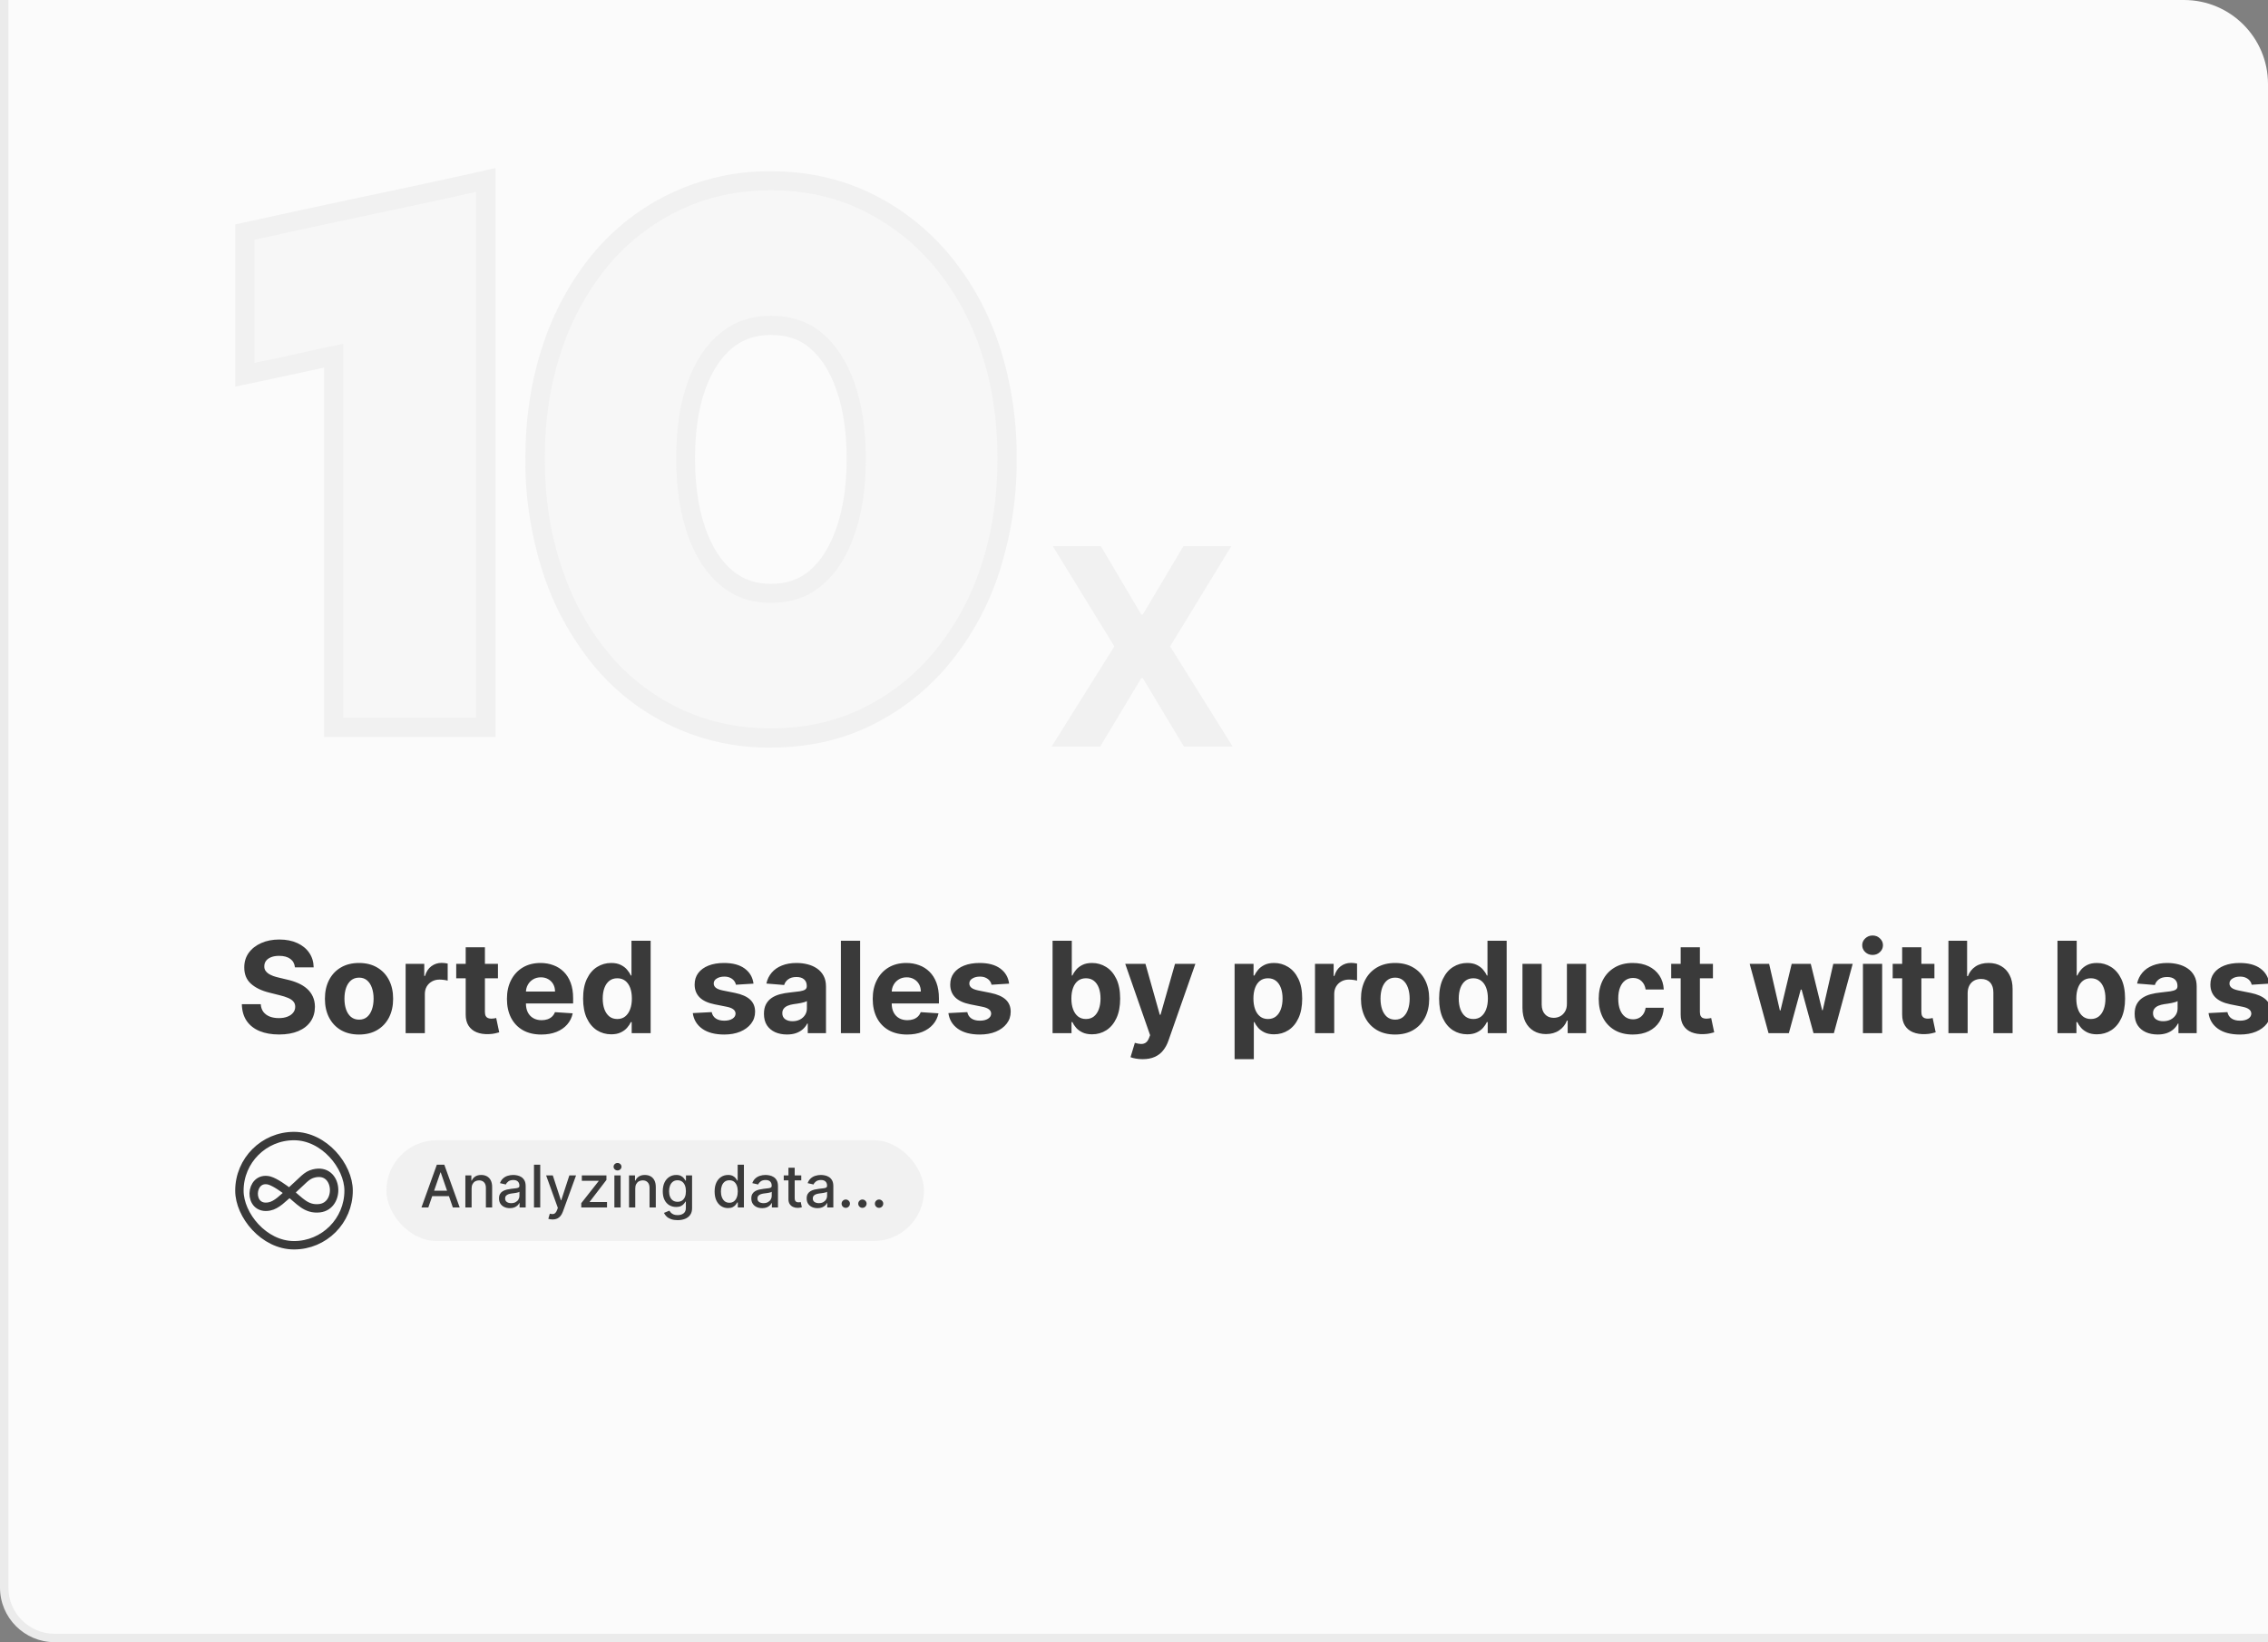 <svg xmlns="http://www.w3.org/2000/svg" width="540" height="391" viewBox="0 0 540 391" fill="none"><rect x="0" y="0" width="540" height="391" fill="#808080" stroke="none"/><g clip-path="url(#clip0_3072_3118)"><g clip-path="url(#clip1_3072_3118)"><path d="M-570 -123.971H1063.59V932H-556.55C-563.978 932 -570 925.978 -570 918.55V-123.971Z" fill="#FBFBFB"></path><g clip-path="url(#clip2_3072_3118)"><path d="M262.102 130.036L271.728 146.305H272.101L281.773 130.036H293.171L278.603 153.903L293.497 177.77H281.89L272.101 161.478H271.728L261.938 177.77H250.378L265.318 153.903L250.658 130.036H262.102Z" fill="#F1F1F1"></path><path d="M77.156 175.482V87.521L72.13 88.618C68.703 89.349 65.139 90.126 61.483 90.903L56 92.045V53.434L59.564 52.657C68.246 50.738 77.156 48.819 86.021 46.945C94.885 45.072 103.75 43.199 112.386 41.279L117.961 40V175.482H77.156Z" fill="#F1F1F1"></path><path d="M113.391 45.666V170.867H81.725V81.855C78.207 82.587 74.689 83.318 71.125 84.14C67.561 84.963 64.042 85.694 60.569 86.379V57.089C69.251 55.17 78.07 53.251 86.98 51.378C95.891 49.504 104.709 47.631 113.391 45.666Z" fill="#F7F7F7"></path><path d="M183.577 177.995C167.082 178.223 151.409 170.867 141.036 158.072C135.781 151.538 131.76 144.136 129.202 136.139C126.414 127.412 124.998 118.319 125.089 109.18C125.089 99.539 126.46 90.537 129.202 82.312C131.76 74.407 135.781 67.005 141.036 60.562C146.108 54.439 152.46 49.459 159.679 46.032C167.127 42.513 175.306 40.685 183.577 40.777C192.213 40.777 200.209 42.559 207.383 46.032C214.557 49.504 220.863 54.485 225.981 60.562C231.327 67.005 235.348 74.362 237.952 82.312C240.74 90.994 242.156 100.041 242.065 109.18C242.156 118.319 240.74 127.412 237.952 136.139C235.394 144.136 231.327 151.584 225.981 158.072C220.909 164.241 214.557 169.222 207.383 172.74C200.209 176.258 192.213 177.995 183.577 177.995ZM183.577 79.753C179.922 79.753 176.906 80.759 174.347 82.861C171.651 85.1 169.503 88.389 167.95 92.639C166.305 97.208 165.482 102.737 165.482 109.18C165.482 115.532 166.305 121.106 167.95 125.767C169.458 130.154 171.651 133.535 174.347 135.82C176.906 137.967 179.922 139.018 183.531 139.018C187.278 139.018 190.294 137.967 192.761 135.865C195.457 133.581 197.559 130.199 199.113 125.813C200.758 121.152 201.58 115.532 201.58 109.226C201.58 102.874 200.758 97.345 199.113 92.73C197.605 88.389 195.457 85.1 192.807 82.861C190.385 80.759 187.324 79.753 183.577 79.753Z" fill="#F1F1F1"></path><path d="M183.577 173.426C175.626 173.426 168.315 171.826 161.69 168.628C155.064 165.429 149.215 160.86 144.6 155.148C139.848 149.345 136.147 142.537 133.588 134.678C130.984 126.818 129.704 118.319 129.704 109.18C129.704 99.996 130.984 91.543 133.588 83.775C135.964 76.373 139.711 69.518 144.6 63.487C149.261 57.821 155.11 53.252 161.69 50.099C168.315 46.9 175.626 45.301 183.577 45.301C191.528 45.301 198.793 46.9 205.373 50.099C211.953 53.297 217.801 57.867 222.462 63.487C227.443 69.473 231.19 76.373 233.611 83.775C236.216 91.543 237.495 100.042 237.495 109.18C237.495 118.365 236.216 126.864 233.611 134.678C231.235 142.126 227.443 149.071 222.462 155.148C217.801 160.814 211.953 165.429 205.373 168.628C198.839 171.826 191.528 173.426 183.577 173.426ZM183.577 143.542C188.42 143.542 192.487 142.126 195.777 139.293C199.113 136.46 201.672 132.439 203.454 127.275C205.281 122.112 206.15 116.08 206.15 109.18C206.15 102.281 205.236 96.295 203.454 91.177C201.626 86.059 199.067 82.13 195.777 79.343C192.487 76.555 188.375 75.184 183.577 75.184C178.87 75.184 174.849 76.555 171.468 79.343C168.087 82.13 165.482 86.014 163.7 91.086C161.872 96.158 161.004 102.189 161.004 109.18C161.004 116.035 161.918 122.066 163.7 127.275C165.528 132.484 168.087 136.46 171.468 139.293C174.849 142.171 178.87 143.588 183.577 143.542Z" fill="#F7F7F7"></path><path d="M70.224 230.326C70.138 229.46 69.77 228.787 69.118 228.307C68.466 227.827 67.582 227.587 66.464 227.587C65.705 227.587 65.064 227.694 64.541 227.909C64.019 228.117 63.618 228.407 63.338 228.779C63.066 229.152 62.93 229.574 62.93 230.047C62.916 230.441 62.998 230.785 63.177 231.078C63.363 231.372 63.618 231.626 63.94 231.841C64.262 232.049 64.635 232.231 65.057 232.389C65.48 232.539 65.931 232.668 66.411 232.776L68.387 233.248C69.347 233.463 70.228 233.75 71.03 234.108C71.832 234.466 72.527 234.906 73.114 235.429C73.701 235.952 74.156 236.568 74.478 237.277C74.808 237.986 74.976 238.799 74.983 239.715C74.976 241.062 74.632 242.229 73.952 243.218C73.279 244.199 72.305 244.962 71.03 245.506C69.762 246.043 68.233 246.312 66.443 246.312C64.667 246.312 63.12 246.039 61.802 245.495C60.491 244.951 59.467 244.145 58.73 243.078C57.999 242.004 57.616 240.675 57.58 239.092H62.081C62.132 239.83 62.343 240.446 62.715 240.94C63.095 241.427 63.6 241.796 64.23 242.047C64.867 242.29 65.587 242.412 66.389 242.412C67.177 242.412 67.861 242.297 68.441 242.068C69.028 241.839 69.483 241.52 69.805 241.112C70.128 240.704 70.289 240.235 70.289 239.705C70.289 239.211 70.142 238.795 69.848 238.459C69.562 238.122 69.139 237.835 68.581 237.599C68.029 237.363 67.353 237.148 66.55 236.955L64.155 236.353C62.3 235.902 60.835 235.196 59.761 234.237C58.687 233.277 58.153 231.984 58.16 230.359C58.153 229.026 58.508 227.863 59.224 226.867C59.947 225.872 60.939 225.095 62.2 224.536C63.46 223.977 64.892 223.698 66.497 223.698C68.129 223.698 69.555 223.977 70.772 224.536C71.997 225.095 72.95 225.872 73.63 226.867C74.31 227.863 74.661 229.016 74.683 230.326H70.224ZM85.482 246.322C83.813 246.322 82.37 245.968 81.153 245.259C79.942 244.543 79.007 243.547 78.349 242.272C77.69 240.99 77.36 239.504 77.36 237.814C77.36 236.109 77.69 234.62 78.349 233.345C79.007 232.063 79.942 231.068 81.153 230.359C82.37 229.642 83.813 229.284 85.482 229.284C87.15 229.284 88.59 229.642 89.8 230.359C91.018 231.068 91.956 232.063 92.615 233.345C93.274 234.62 93.603 236.109 93.603 237.814C93.603 239.504 93.274 240.99 92.615 242.272C91.956 243.547 91.018 244.543 89.8 245.259C88.59 245.968 87.15 246.322 85.482 246.322ZM85.503 242.777C86.262 242.777 86.896 242.562 87.405 242.133C87.913 241.696 88.296 241.101 88.554 240.349C88.819 239.597 88.952 238.741 88.952 237.782C88.952 236.822 88.819 235.966 88.554 235.214C88.296 234.462 87.913 233.868 87.405 233.431C86.896 232.994 86.262 232.776 85.503 232.776C84.737 232.776 84.092 232.994 83.57 233.431C83.054 233.868 82.664 234.462 82.399 235.214C82.141 235.966 82.012 236.822 82.012 237.782C82.012 238.741 82.141 239.597 82.399 240.349C82.664 241.101 83.054 241.696 83.57 242.133C84.092 242.562 84.737 242.777 85.503 242.777ZM96.579 246V229.499H101.016V232.378H101.188C101.489 231.354 101.993 230.581 102.702 230.058C103.411 229.528 104.228 229.263 105.152 229.263C105.381 229.263 105.628 229.277 105.893 229.306C106.158 229.334 106.391 229.374 106.591 229.424V233.485C106.376 233.42 106.079 233.363 105.7 233.313C105.32 233.263 104.973 233.238 104.658 233.238C103.984 233.238 103.383 233.384 102.853 233.678C102.33 233.965 101.915 234.366 101.607 234.881C101.306 235.397 101.155 235.991 101.155 236.665V246H96.579ZM118.561 229.499V232.937H108.624V229.499H118.561ZM110.88 225.546H115.457V240.929C115.457 241.352 115.521 241.681 115.65 241.918C115.779 242.147 115.958 242.308 116.187 242.401C116.424 242.494 116.696 242.541 117.004 242.541C117.219 242.541 117.433 242.523 117.648 242.487C117.863 242.444 118.028 242.412 118.142 242.39L118.862 245.796C118.633 245.868 118.311 245.95 117.895 246.043C117.48 246.143 116.975 246.204 116.381 246.226C115.278 246.269 114.311 246.122 113.48 245.785C112.657 245.449 112.016 244.926 111.557 244.217C111.099 243.508 110.873 242.612 110.88 241.531V225.546ZM128.885 246.322C127.188 246.322 125.727 245.979 124.502 245.291C123.285 244.596 122.347 243.615 121.688 242.347C121.029 241.073 120.699 239.565 120.699 237.825C120.699 236.127 121.029 234.638 121.688 233.356C122.347 232.074 123.274 231.075 124.47 230.359C125.673 229.642 127.084 229.284 128.703 229.284C129.791 229.284 130.805 229.46 131.743 229.811C132.688 230.154 133.512 230.674 134.214 231.368C134.923 232.063 135.474 232.937 135.868 233.99C136.262 235.035 136.459 236.26 136.459 237.664V238.921H122.526V236.084H132.151C132.151 235.426 132.008 234.842 131.721 234.333C131.435 233.825 131.037 233.427 130.529 233.141C130.028 232.847 129.444 232.7 128.778 232.7C128.083 232.7 127.467 232.862 126.93 233.184C126.4 233.499 125.985 233.925 125.684 234.462C125.383 234.992 125.229 235.583 125.222 236.235V238.931C125.222 239.748 125.372 240.453 125.673 241.048C125.981 241.642 126.414 242.1 126.973 242.423C127.532 242.745 128.194 242.906 128.96 242.906C129.469 242.906 129.934 242.834 130.357 242.691C130.78 242.548 131.141 242.333 131.442 242.047C131.743 241.76 131.972 241.409 132.13 240.994L136.362 241.273C136.147 242.29 135.707 243.178 135.041 243.937C134.382 244.689 133.53 245.277 132.484 245.699C131.446 246.115 130.246 246.322 128.885 246.322ZM145.526 246.269C144.272 246.269 143.137 245.946 142.12 245.302C141.111 244.65 140.308 243.694 139.714 242.433C139.127 241.166 138.833 239.612 138.833 237.771C138.833 235.88 139.137 234.308 139.746 233.055C140.355 231.794 141.164 230.853 142.174 230.23C143.191 229.599 144.305 229.284 145.515 229.284C146.439 229.284 147.209 229.442 147.825 229.757C148.448 230.065 148.949 230.452 149.329 230.917C149.715 231.376 150.009 231.827 150.21 232.271H150.349V223.999H154.915V246H150.403V243.357H150.21C149.995 243.816 149.69 244.27 149.297 244.722C148.91 245.166 148.405 245.534 147.782 245.828C147.166 246.122 146.414 246.269 145.526 246.269ZM146.976 242.627C147.714 242.627 148.337 242.426 148.845 242.025C149.361 241.617 149.755 241.048 150.027 240.317C150.306 239.587 150.446 238.731 150.446 237.75C150.446 236.768 150.31 235.916 150.038 235.193C149.766 234.469 149.372 233.911 148.856 233.517C148.34 233.123 147.714 232.926 146.976 232.926C146.224 232.926 145.59 233.13 145.075 233.538C144.559 233.947 144.169 234.512 143.904 235.236C143.639 235.959 143.506 236.797 143.506 237.75C143.506 238.709 143.639 239.558 143.904 240.296C144.176 241.026 144.566 241.599 145.075 242.014C145.59 242.423 146.224 242.627 146.976 242.627ZM179.409 234.204L175.219 234.462C175.147 234.104 174.993 233.782 174.757 233.495C174.521 233.202 174.209 232.969 173.822 232.797C173.443 232.618 172.988 232.529 172.458 232.529C171.749 232.529 171.151 232.679 170.664 232.98C170.177 233.273 169.933 233.667 169.933 234.161C169.933 234.555 170.091 234.888 170.406 235.161C170.721 235.433 171.262 235.651 172.028 235.816L175.015 236.417C176.619 236.747 177.815 237.277 178.603 238.007C179.391 238.738 179.784 239.698 179.784 240.886C179.784 241.968 179.466 242.917 178.828 243.733C178.198 244.55 177.332 245.187 176.229 245.645C175.133 246.097 173.869 246.322 172.436 246.322C170.252 246.322 168.512 245.868 167.215 244.958C165.926 244.041 165.171 242.795 164.949 241.219L169.45 240.983C169.586 241.649 169.915 242.158 170.438 242.509C170.961 242.852 171.631 243.024 172.447 243.024C173.249 243.024 173.894 242.87 174.381 242.562C174.875 242.247 175.126 241.843 175.133 241.348C175.126 240.933 174.95 240.593 174.606 240.328C174.263 240.056 173.733 239.848 173.017 239.705L170.159 239.135C168.548 238.813 167.348 238.254 166.56 237.459C165.78 236.665 165.389 235.651 165.389 234.419C165.389 233.359 165.676 232.446 166.249 231.68C166.829 230.914 167.642 230.323 168.687 229.907C169.74 229.492 170.972 229.284 172.383 229.284C174.467 229.284 176.107 229.725 177.303 230.606C178.506 231.487 179.208 232.686 179.409 234.204ZM187.372 246.312C186.319 246.312 185.381 246.129 184.557 245.764C183.733 245.391 183.082 244.843 182.602 244.12C182.129 243.39 181.893 242.48 181.893 241.391C181.893 240.475 182.061 239.705 182.398 239.082C182.734 238.459 183.193 237.957 183.773 237.578C184.353 237.198 185.012 236.912 185.749 236.718C186.494 236.525 187.275 236.389 188.091 236.31C189.051 236.21 189.825 236.117 190.412 236.031C190.999 235.938 191.425 235.802 191.69 235.622C191.955 235.443 192.088 235.178 192.088 234.828V234.763C192.088 234.083 191.873 233.556 191.443 233.184C191.021 232.811 190.419 232.625 189.638 232.625C188.815 232.625 188.159 232.808 187.672 233.173C187.185 233.531 186.863 233.982 186.706 234.527L182.473 234.183C182.688 233.18 183.11 232.314 183.741 231.583C184.371 230.846 185.184 230.28 186.179 229.886C187.182 229.485 188.342 229.284 189.66 229.284C190.577 229.284 191.454 229.392 192.292 229.607C193.137 229.821 193.885 230.154 194.537 230.606C195.196 231.057 195.715 231.637 196.095 232.346C196.474 233.048 196.664 233.889 196.664 234.87V246H192.324V243.712H192.195C191.93 244.227 191.576 244.682 191.132 245.076C190.688 245.463 190.154 245.767 189.531 245.989C188.908 246.204 188.188 246.312 187.372 246.312ZM188.682 243.153C189.355 243.153 189.95 243.021 190.466 242.756C190.981 242.484 191.386 242.118 191.679 241.66C191.973 241.202 192.12 240.682 192.12 240.102V238.351C191.977 238.444 191.78 238.53 191.529 238.609C191.286 238.681 191.01 238.749 190.702 238.813C190.394 238.87 190.086 238.924 189.778 238.974C189.47 239.017 189.191 239.057 188.94 239.092C188.403 239.171 187.934 239.297 187.533 239.468C187.132 239.64 186.82 239.873 186.598 240.167C186.376 240.453 186.265 240.811 186.265 241.241C186.265 241.864 186.491 242.34 186.942 242.67C187.4 242.992 187.98 243.153 188.682 243.153ZM204.791 223.999V246H200.215V223.999H204.791ZM215.977 246.322C214.28 246.322 212.819 245.979 211.594 245.291C210.376 244.596 209.438 243.615 208.779 242.347C208.12 241.073 207.791 239.565 207.791 237.825C207.791 236.127 208.12 234.638 208.779 233.356C209.438 232.074 210.366 231.075 211.562 230.359C212.765 229.642 214.176 229.284 215.794 229.284C216.883 229.284 217.896 229.46 218.834 229.811C219.78 230.154 220.603 230.674 221.305 231.368C222.014 232.063 222.566 232.937 222.96 233.99C223.354 235.035 223.551 236.26 223.551 237.664V238.921H209.617V236.084H219.243C219.243 235.426 219.099 234.842 218.813 234.333C218.527 233.825 218.129 233.427 217.621 233.141C217.119 232.847 216.536 232.7 215.869 232.7C215.175 232.7 214.559 232.862 214.022 233.184C213.492 233.499 213.076 233.925 212.776 234.462C212.475 234.992 212.321 235.583 212.314 236.235V238.931C212.314 239.748 212.464 240.453 212.765 241.048C213.073 241.642 213.506 242.1 214.065 242.423C214.623 242.745 215.286 242.906 216.052 242.906C216.561 242.906 217.026 242.834 217.449 242.691C217.871 242.548 218.233 242.333 218.534 242.047C218.834 241.76 219.064 241.409 219.221 240.994L223.454 241.273C223.239 242.29 222.799 243.178 222.132 243.937C221.474 244.689 220.621 245.277 219.576 245.699C218.537 246.115 217.338 246.322 215.977 246.322ZM240.266 234.204L236.077 234.462C236.005 234.104 235.851 233.782 235.615 233.495C235.378 233.202 235.067 232.969 234.68 232.797C234.3 232.618 233.846 232.529 233.316 232.529C232.607 232.529 232.009 232.679 231.522 232.98C231.035 233.273 230.791 233.667 230.791 234.161C230.791 234.555 230.949 234.888 231.264 235.161C231.579 235.433 232.12 235.651 232.886 235.816L235.872 236.417C237.477 236.747 238.673 237.277 239.461 238.007C240.248 238.738 240.642 239.698 240.642 240.886C240.642 241.968 240.324 242.917 239.686 243.733C239.056 244.55 238.189 245.187 237.086 245.645C235.991 246.097 234.727 246.322 233.294 246.322C231.11 246.322 229.37 245.868 228.073 244.958C226.784 244.041 226.029 242.795 225.807 241.219L230.308 240.983C230.444 241.649 230.773 242.158 231.296 242.509C231.819 242.852 232.489 243.024 233.305 243.024C234.107 243.024 234.752 242.87 235.239 242.562C235.733 242.247 235.983 241.843 235.991 241.348C235.983 240.933 235.808 240.593 235.464 240.328C235.12 240.056 234.591 239.848 233.874 239.705L231.017 239.135C229.405 238.813 228.206 238.254 227.418 237.459C226.637 236.665 226.247 235.651 226.247 234.419C226.247 233.359 226.533 232.446 227.106 231.68C227.687 230.914 228.499 230.323 229.545 229.907C230.598 229.492 231.83 229.284 233.241 229.284C235.325 229.284 236.965 229.725 238.161 230.606C239.364 231.487 240.066 232.686 240.266 234.204ZM250.612 246V223.999H255.188V232.271H255.328C255.528 231.827 255.818 231.376 256.198 230.917C256.585 230.452 257.086 230.065 257.702 229.757C258.325 229.442 259.098 229.284 260.022 229.284C261.225 229.284 262.336 229.599 263.352 230.23C264.369 230.853 265.182 231.794 265.791 233.055C266.4 234.308 266.704 235.88 266.704 237.771C266.704 239.612 266.407 241.166 265.813 242.433C265.225 243.694 264.423 244.65 263.406 245.302C262.396 245.946 261.265 246.269 260.011 246.269C259.123 246.269 258.368 246.122 257.745 245.828C257.129 245.534 256.624 245.166 256.23 244.722C255.836 244.27 255.535 243.816 255.328 243.357H255.124V246H250.612ZM255.091 237.75C255.091 238.731 255.227 239.587 255.5 240.317C255.772 241.048 256.166 241.617 256.681 242.025C257.197 242.426 257.824 242.627 258.561 242.627C259.306 242.627 259.936 242.423 260.452 242.014C260.968 241.599 261.358 241.026 261.623 240.296C261.895 239.558 262.031 238.709 262.031 237.75C262.031 236.797 261.899 235.959 261.634 235.236C261.369 234.512 260.978 233.947 260.463 233.538C259.947 233.13 259.313 232.926 258.561 232.926C257.816 232.926 257.186 233.123 256.67 233.517C256.162 233.911 255.772 234.469 255.5 235.193C255.227 235.916 255.091 236.768 255.091 237.75ZM272.051 252.188C271.471 252.188 270.927 252.141 270.419 252.048C269.917 251.962 269.502 251.851 269.172 251.715L270.204 248.299C270.741 248.464 271.224 248.553 271.654 248.568C272.091 248.582 272.467 248.482 272.782 248.267C273.104 248.052 273.366 247.687 273.566 247.171L273.835 246.473L267.915 229.499H272.728L276.144 241.617H276.316L279.765 229.499H284.61L278.196 247.783C277.888 248.671 277.469 249.445 276.939 250.104C276.417 250.77 275.754 251.282 274.952 251.64C274.15 252.005 273.183 252.188 272.051 252.188ZM293.953 252.188V229.499H298.465V232.271H298.669C298.87 231.827 299.16 231.376 299.54 230.917C299.926 230.452 300.428 230.065 301.043 229.757C301.667 229.442 302.44 229.284 303.364 229.284C304.567 229.284 305.677 229.599 306.694 230.23C307.711 230.853 308.524 231.794 309.133 233.055C309.742 234.308 310.046 235.88 310.046 237.771C310.046 239.612 309.749 241.166 309.154 242.433C308.567 243.694 307.765 244.65 306.748 245.302C305.738 245.946 304.607 246.269 303.353 246.269C302.465 246.269 301.71 246.122 301.086 245.828C300.471 245.534 299.966 245.166 299.572 244.722C299.178 244.27 298.877 243.816 298.669 243.357H298.53V252.188H293.953ZM298.433 237.75C298.433 238.731 298.569 239.587 298.841 240.317C299.113 241.048 299.507 241.617 300.023 242.025C300.539 242.426 301.165 242.627 301.903 242.627C302.648 242.627 303.278 242.423 303.794 242.014C304.309 241.599 304.7 241.026 304.965 240.296C305.237 239.558 305.373 238.709 305.373 237.75C305.373 236.797 305.24 235.959 304.975 235.236C304.71 234.512 304.32 233.947 303.804 233.538C303.289 233.13 302.655 232.926 301.903 232.926C301.158 232.926 300.528 233.123 300.012 233.517C299.504 233.911 299.113 234.469 298.841 235.193C298.569 235.916 298.433 236.768 298.433 237.75ZM313.097 246V229.499H317.534V232.378H317.706C318.006 231.354 318.511 230.581 319.22 230.058C319.929 229.528 320.746 229.263 321.67 229.263C321.899 229.263 322.146 229.277 322.411 229.306C322.676 229.334 322.909 229.374 323.109 229.424V233.485C322.894 233.42 322.597 233.363 322.217 233.313C321.838 233.263 321.491 233.238 321.175 233.238C320.502 233.238 319.901 233.384 319.371 233.678C318.848 233.965 318.432 234.366 318.125 234.881C317.824 235.397 317.673 235.991 317.673 236.665V246H313.097ZM332.163 246.322C330.494 246.322 329.051 245.968 327.833 245.259C326.623 244.543 325.688 243.547 325.029 242.272C324.371 240.99 324.041 239.504 324.041 237.814C324.041 236.109 324.371 234.62 325.029 233.345C325.688 232.063 326.623 231.068 327.833 230.359C329.051 229.642 330.494 229.284 332.163 229.284C333.831 229.284 335.271 229.642 336.481 230.359C337.699 231.068 338.637 232.063 339.296 233.345C339.955 234.62 340.284 236.109 340.284 237.814C340.284 239.504 339.955 240.99 339.296 242.272C338.637 243.547 337.699 244.543 336.481 245.259C335.271 245.968 333.831 246.322 332.163 246.322ZM332.184 242.777C332.943 242.777 333.577 242.562 334.086 242.133C334.594 241.696 334.977 241.101 335.235 240.349C335.5 239.597 335.633 238.741 335.633 237.782C335.633 236.822 335.5 235.966 335.235 235.214C334.977 234.462 334.594 233.868 334.086 233.431C333.577 232.994 332.943 232.776 332.184 232.776C331.418 232.776 330.773 232.994 330.25 233.431C329.735 233.868 329.344 234.462 329.079 235.214C328.822 235.966 328.693 236.822 328.693 237.782C328.693 238.741 328.822 239.597 329.079 240.349C329.344 241.101 329.735 241.696 330.25 242.133C330.773 242.562 331.418 242.777 332.184 242.777ZM349.34 246.269C348.087 246.269 346.952 245.946 345.935 245.302C344.925 244.65 344.123 243.694 343.528 242.433C342.941 241.166 342.648 239.612 342.648 237.771C342.648 235.88 342.952 234.308 343.561 233.055C344.169 231.794 344.979 230.853 345.989 230.23C347.006 229.599 348.119 229.284 349.33 229.284C350.253 229.284 351.023 229.442 351.639 229.757C352.262 230.065 352.764 230.452 353.143 230.917C353.53 231.376 353.824 231.827 354.024 232.271H354.164V223.999H358.729V246H354.218V243.357H354.024C353.809 243.816 353.505 244.27 353.111 244.722C352.724 245.166 352.219 245.534 351.596 245.828C350.98 246.122 350.228 246.269 349.34 246.269ZM350.791 242.627C351.528 242.627 352.151 242.426 352.66 242.025C353.175 241.617 353.569 241.048 353.842 240.317C354.121 239.587 354.26 238.731 354.26 237.75C354.26 236.768 354.124 235.916 353.852 235.193C353.58 234.469 353.186 233.911 352.671 233.517C352.155 233.123 351.528 232.926 350.791 232.926C350.039 232.926 349.405 233.13 348.889 233.538C348.373 233.947 347.983 234.512 347.718 235.236C347.453 235.959 347.321 236.797 347.321 237.75C347.321 238.709 347.453 239.558 347.718 240.296C347.99 241.026 348.381 241.599 348.889 242.014C349.405 242.423 350.039 242.627 350.791 242.627ZM373.074 238.974V229.499H377.65V246H373.256V243.003H373.085C372.712 243.97 372.093 244.747 371.226 245.334C370.367 245.921 369.317 246.215 368.078 246.215C366.975 246.215 366.005 245.964 365.167 245.463C364.329 244.962 363.674 244.249 363.201 243.325C362.736 242.401 362.499 241.295 362.492 240.006V229.499H367.069V239.189C367.076 240.163 367.337 240.933 367.853 241.499C368.368 242.065 369.06 242.347 369.926 242.347C370.478 242.347 370.993 242.222 371.473 241.971C371.953 241.714 372.34 241.334 372.633 240.833C372.934 240.331 373.081 239.712 373.074 238.974ZM388.766 246.322C387.076 246.322 385.622 245.964 384.405 245.248C383.194 244.525 382.263 243.522 381.612 242.24C380.967 240.958 380.645 239.483 380.645 237.814C380.645 236.124 380.971 234.641 381.622 233.367C382.281 232.085 383.216 231.085 384.426 230.369C385.637 229.646 387.076 229.284 388.745 229.284C390.184 229.284 391.445 229.546 392.526 230.068C393.608 230.591 394.463 231.325 395.094 232.271C395.724 233.216 396.071 234.326 396.136 235.601H391.817C391.695 234.777 391.373 234.115 390.85 233.614C390.335 233.105 389.658 232.851 388.82 232.851C388.111 232.851 387.491 233.044 386.961 233.431C386.439 233.811 386.03 234.366 385.737 235.096C385.443 235.827 385.296 236.711 385.296 237.75C385.296 238.802 385.44 239.698 385.726 240.435C386.02 241.173 386.431 241.735 386.961 242.122C387.491 242.509 388.111 242.702 388.82 242.702C389.343 242.702 389.812 242.595 390.227 242.38C390.65 242.165 390.997 241.853 391.269 241.445C391.549 241.03 391.731 240.532 391.817 239.952H396.136C396.064 241.212 395.72 242.322 395.104 243.282C394.496 244.235 393.654 244.979 392.58 245.517C391.506 246.054 390.234 246.322 388.766 246.322ZM407.843 229.499V232.937H397.906V229.499H407.843ZM400.162 225.546H404.738V240.929C404.738 241.352 404.803 241.681 404.931 241.918C405.06 242.147 405.239 242.308 405.469 242.401C405.705 242.494 405.977 242.541 406.285 242.541C406.5 242.541 406.715 242.523 406.93 242.487C407.144 242.444 407.309 242.412 407.424 242.39L408.144 245.796C407.914 245.868 407.592 245.95 407.177 246.043C406.761 246.143 406.256 246.204 405.662 246.226C404.559 246.269 403.592 246.122 402.761 245.785C401.938 245.449 401.297 244.926 400.838 244.217C400.38 243.508 400.154 242.612 400.162 241.531V225.546ZM421.081 246L416.59 229.499H421.22L423.777 240.586H423.927L426.592 229.499H431.136L433.843 240.521H433.983L436.496 229.499H441.116L436.636 246H431.791L428.955 235.622H428.751L425.915 246H421.081ZM443.557 246V229.499H448.133V246H443.557ZM445.856 227.372C445.176 227.372 444.592 227.146 444.105 226.695C443.625 226.237 443.385 225.689 443.385 225.052C443.385 224.421 443.625 223.881 444.105 223.429C444.592 222.971 445.176 222.742 445.856 222.742C446.536 222.742 447.116 222.971 447.596 223.429C448.083 223.881 448.327 224.421 448.327 225.052C448.327 225.689 448.083 226.237 447.596 226.695C447.116 227.146 446.536 227.372 445.856 227.372ZM460.576 229.499V232.937H450.639V229.499H460.576ZM452.895 225.546H457.472V240.929C457.472 241.352 457.536 241.681 457.665 241.918C457.794 242.147 457.973 242.308 458.202 242.401C458.438 242.494 458.711 242.541 459.019 242.541C459.233 242.541 459.448 242.523 459.663 242.487C459.878 242.444 460.043 242.412 460.157 242.39L460.877 245.796C460.648 245.868 460.326 245.95 459.91 246.043C459.495 246.143 458.99 246.204 458.396 246.226C457.293 246.269 456.326 246.122 455.495 245.785C454.671 245.449 454.03 244.926 453.572 244.217C453.114 243.508 452.888 242.612 452.895 241.531V225.546ZM468.488 236.46V246H463.912V223.999H468.359V232.41H468.553C468.925 231.436 469.527 230.674 470.358 230.122C471.188 229.564 472.23 229.284 473.484 229.284C474.63 229.284 475.629 229.535 476.481 230.036C477.34 230.53 478.006 231.243 478.479 232.174C478.959 233.098 479.195 234.204 479.188 235.494V246H474.612V236.31C474.619 235.293 474.361 234.502 473.838 233.936C473.323 233.37 472.599 233.087 471.668 233.087C471.045 233.087 470.494 233.22 470.014 233.485C469.541 233.75 469.169 234.136 468.897 234.645C468.632 235.146 468.495 235.751 468.488 236.46ZM489.877 246V223.999H494.454V232.271H494.593C494.794 231.827 495.084 231.376 495.463 230.917C495.85 230.452 496.351 230.065 496.967 229.757C497.59 229.442 498.364 229.284 499.288 229.284C500.491 229.284 501.601 229.599 502.618 230.23C503.635 230.853 504.448 231.794 505.057 233.055C505.665 234.308 505.97 235.88 505.97 237.771C505.97 239.612 505.673 241.166 505.078 242.433C504.491 243.694 503.689 244.65 502.672 245.302C501.662 245.946 500.53 246.269 499.277 246.269C498.389 246.269 497.633 246.122 497.01 245.828C496.394 245.534 495.89 245.166 495.496 244.722C495.102 244.27 494.801 243.816 494.593 243.357H494.389V246H489.877ZM494.357 237.75C494.357 238.731 494.493 239.587 494.765 240.317C495.037 241.048 495.431 241.617 495.947 242.025C496.462 242.426 497.089 242.627 497.827 242.627C498.572 242.627 499.202 242.423 499.718 242.014C500.233 241.599 500.624 241.026 500.889 240.296C501.161 239.558 501.297 238.709 501.297 237.75C501.297 236.797 501.164 235.959 500.899 235.236C500.634 234.512 500.244 233.947 499.728 233.538C499.213 233.13 498.579 232.926 497.827 232.926C497.082 232.926 496.452 233.123 495.936 233.517C495.428 233.911 495.037 234.469 494.765 235.193C494.493 235.916 494.357 236.768 494.357 237.75ZM513.729 246.312C512.676 246.312 511.738 246.129 510.914 245.764C510.091 245.391 509.439 244.843 508.959 244.12C508.486 243.39 508.25 242.48 508.25 241.391C508.25 240.475 508.418 239.705 508.755 239.082C509.092 238.459 509.55 237.957 510.13 237.578C510.71 237.198 511.369 236.912 512.107 236.718C512.851 236.525 513.632 236.389 514.449 236.31C515.408 236.21 516.182 236.117 516.769 236.031C517.356 235.938 517.782 235.802 518.047 235.622C518.312 235.443 518.445 235.178 518.445 234.828V234.763C518.445 234.083 518.23 233.556 517.8 233.184C517.378 232.811 516.776 232.625 515.996 232.625C515.172 232.625 514.517 232.808 514.03 233.173C513.543 233.531 513.22 233.982 513.063 234.527L508.83 234.183C509.045 233.18 509.468 232.314 510.098 231.583C510.728 230.846 511.541 230.28 512.536 229.886C513.539 229.485 514.699 229.284 516.017 229.284C516.934 229.284 517.811 229.392 518.649 229.607C519.494 229.821 520.243 230.154 520.894 230.606C521.553 231.057 522.072 231.637 522.452 232.346C522.832 233.048 523.021 233.889 523.021 234.87V246H518.681V243.712H518.552C518.287 244.227 517.933 244.682 517.489 245.076C517.045 245.463 516.511 245.767 515.888 245.989C515.265 246.204 514.545 246.312 513.729 246.312ZM515.039 243.153C515.713 243.153 516.307 243.021 516.823 242.756C517.338 242.484 517.743 242.118 518.037 241.66C518.33 241.202 518.477 240.682 518.477 240.102V238.351C518.334 238.444 518.137 238.53 517.886 238.609C517.643 238.681 517.367 238.749 517.059 238.813C516.751 238.87 516.443 238.924 516.135 238.974C515.827 239.017 515.548 239.057 515.297 239.092C514.76 239.171 514.291 239.297 513.89 239.468C513.489 239.64 513.177 239.873 512.955 240.167C512.733 240.453 512.622 240.811 512.622 241.241C512.622 241.864 512.848 242.34 513.299 242.67C513.757 242.992 514.338 243.153 515.039 243.153ZM540.301 234.204L536.111 234.462C536.04 234.104 535.886 233.782 535.649 233.495C535.413 233.202 535.102 232.969 534.715 232.797C534.335 232.618 533.88 232.529 533.35 232.529C532.641 232.529 532.043 232.679 531.556 232.98C531.069 233.273 530.826 233.667 530.826 234.161C530.826 234.555 530.983 234.888 531.299 235.161C531.614 235.433 532.154 235.651 532.921 235.816L535.907 236.417C537.512 236.747 538.708 237.277 539.495 238.007C540.283 238.738 540.677 239.698 540.677 240.886C540.677 241.968 540.358 242.917 539.721 243.733C539.091 244.55 538.224 245.187 537.121 245.645C536.025 246.097 534.761 246.322 533.329 246.322C531.145 246.322 529.404 245.868 528.108 244.958C526.819 244.041 526.063 242.795 525.841 241.219L530.342 240.983C530.479 241.649 530.808 242.158 531.331 242.509C531.854 242.852 532.523 243.024 533.34 243.024C534.142 243.024 534.786 242.87 535.273 242.562C535.768 242.247 536.018 241.843 536.025 241.348C536.018 240.933 535.843 240.593 535.499 240.328C535.155 240.056 534.625 239.848 533.909 239.705L531.052 239.135C529.44 238.813 528.24 238.254 527.453 237.459C526.672 236.665 526.282 235.651 526.282 234.419C526.282 233.359 526.568 232.446 527.141 231.68C527.721 230.914 528.534 230.323 529.58 229.907C530.633 229.492 531.864 229.284 533.275 229.284C535.359 229.284 536.999 229.725 538.195 230.606C539.399 231.487 540.101 232.686 540.301 234.204ZM551.079 246.322C549.381 246.322 547.92 245.979 546.696 245.291C545.478 244.596 544.54 243.615 543.881 242.347C543.222 241.073 542.893 239.565 542.893 237.825C542.893 236.127 543.222 234.638 543.881 233.356C544.54 232.074 545.467 231.075 546.663 230.359C547.867 229.642 549.278 229.284 550.896 229.284C551.985 229.284 552.998 229.46 553.936 229.811C554.882 230.154 555.705 230.674 556.407 231.368C557.116 232.063 557.668 232.937 558.062 233.99C558.455 235.035 558.652 236.26 558.652 237.664V238.921H544.719V236.084H554.345C554.345 235.426 554.201 234.842 553.915 234.333C553.628 233.825 553.231 233.427 552.722 233.141C552.221 232.847 551.637 232.7 550.971 232.7C550.277 232.7 549.661 232.862 549.124 233.184C548.594 233.499 548.178 233.925 547.877 234.462C547.577 234.992 547.423 235.583 547.415 236.235V238.931C547.415 239.748 547.566 240.453 547.867 241.048C548.175 241.642 548.608 242.1 549.167 242.423C549.725 242.745 550.388 242.906 551.154 242.906C551.662 242.906 552.128 242.834 552.55 242.691C552.973 242.548 553.335 242.333 553.636 242.047C553.936 241.76 554.165 241.409 554.323 240.994L558.556 241.273C558.341 242.29 557.9 243.178 557.234 243.937C556.575 244.689 555.723 245.277 554.678 245.699C553.639 246.115 552.439 246.322 551.079 246.322ZM566.215 223.999V246H561.639V223.999H566.215ZM569.881 246V229.499H574.458V246H569.881ZM572.18 227.372C571.5 227.372 570.916 227.146 570.429 226.695C569.949 226.237 569.709 225.689 569.709 225.052C569.709 224.421 569.949 223.881 570.429 223.429C570.916 222.971 571.5 222.742 572.18 222.742C572.861 222.742 573.441 222.971 573.921 223.429C574.408 223.881 574.651 224.421 574.651 225.052C574.651 225.689 574.408 226.237 573.921 226.695C573.441 227.146 572.861 227.372 572.18 227.372ZM582.7 236.46V246H578.124V229.499H582.485V232.41H582.679C583.044 231.451 583.656 230.692 584.516 230.133C585.375 229.567 586.417 229.284 587.642 229.284C588.788 229.284 589.787 229.535 590.639 230.036C591.491 230.538 592.154 231.254 592.626 232.185C593.099 233.109 593.335 234.212 593.335 235.494V246H588.759V236.31C588.766 235.3 588.508 234.512 587.985 233.947C587.463 233.374 586.743 233.087 585.826 233.087C585.21 233.087 584.666 233.22 584.193 233.485C583.728 233.75 583.363 234.136 583.098 234.645C582.84 235.146 582.707 235.751 582.7 236.46ZM604.462 246.322C602.765 246.322 601.304 245.979 600.079 245.291C598.862 244.596 597.923 243.615 597.265 242.347C596.606 241.073 596.276 239.565 596.276 237.825C596.276 236.127 596.606 234.638 597.265 233.356C597.923 232.074 598.851 231.075 600.047 230.359C601.25 229.642 602.661 229.284 604.28 229.284C605.368 229.284 606.382 229.46 607.32 229.811C608.265 230.154 609.089 230.674 609.791 231.368C610.5 232.063 611.051 232.937 611.445 233.99C611.839 235.035 612.036 236.26 612.036 237.664V238.921H598.103V236.084H607.728C607.728 235.426 607.585 234.842 607.298 234.333C607.012 233.825 606.614 233.427 606.106 233.141C605.605 232.847 605.021 232.7 604.355 232.7C603.66 232.7 603.044 232.862 602.507 233.184C601.977 233.499 601.562 233.925 601.261 234.462C600.96 234.992 600.806 235.583 600.799 236.235V238.931C600.799 239.748 600.949 240.453 601.25 241.048C601.558 241.642 601.991 242.1 602.55 242.423C603.109 242.745 603.771 242.906 604.537 242.906C605.046 242.906 605.511 242.834 605.934 242.691C606.357 242.548 606.718 242.333 607.019 242.047C607.32 241.76 607.549 241.409 607.707 240.994L611.939 241.273C611.724 242.29 611.284 243.178 610.618 243.937C609.959 244.689 609.107 245.277 608.061 245.699C607.023 246.115 605.823 246.322 604.462 246.322Z" fill="#3A3A3A"></path><path d="M68.899 283.977C72.328 280.884 72.916 279.858 74.668 279.41C80.58 277.898 81.215 287.095 76.087 287.677C72.832 288.046 71.291 285.794 68.899 283.977ZM68.899 283.977C68.829 284.035 68.966 283.92 68.899 283.977ZM68.899 283.977C67.578 282.973 65.561 281.49 64.094 281.07C59.392 279.933 58.935 288.276 64.141 287.254C65.923 286.907 67.452 285.199 68.899 283.977Z" stroke="#3A3A3A" stroke-width="2"></path><rect x="57" y="270.494" width="26" height="26" rx="13" stroke="#3A3A3A" stroke-width="2"></rect><rect x="92" y="271.494" width="128" height="24" rx="12" fill="#F1F1F1"></rect><path d="M101.979 287.494H100.348L104.012 277.312H105.787L109.451 287.494H107.82L104.942 279.162H104.862L101.979 287.494ZM102.252 283.507H107.542V284.8H102.252V283.507ZM112.289 282.96V287.494H110.802V279.858H112.229V281.101H112.323C112.499 280.696 112.774 280.372 113.149 280.126C113.526 279.881 114.002 279.758 114.575 279.758C115.096 279.758 115.552 279.868 115.943 280.086C116.334 280.302 116.637 280.623 116.852 281.051C117.068 281.479 117.176 282.007 117.176 282.637V287.494H115.689V282.816C115.689 282.262 115.545 281.83 115.257 281.518C114.968 281.203 114.572 281.046 114.068 281.046C113.724 281.046 113.417 281.121 113.149 281.27C112.883 281.419 112.673 281.638 112.517 281.926C112.365 282.211 112.289 282.556 112.289 282.96ZM121.392 287.663C120.908 287.663 120.47 287.574 120.079 287.395C119.688 287.212 119.378 286.949 119.149 286.604C118.924 286.26 118.811 285.837 118.811 285.336C118.811 284.906 118.894 284.551 119.06 284.273C119.226 283.994 119.449 283.774 119.731 283.611C120.013 283.449 120.328 283.326 120.676 283.243C121.024 283.161 121.378 283.098 121.74 283.055C122.197 283.001 122.568 282.958 122.853 282.925C123.138 282.889 123.345 282.831 123.475 282.751C123.604 282.672 123.669 282.542 123.669 282.363V282.329C123.669 281.894 123.546 281.558 123.301 281.319C123.059 281.081 122.697 280.961 122.217 280.961C121.716 280.961 121.322 281.073 121.034 281.295C120.749 281.513 120.551 281.757 120.442 282.025L119.045 281.707C119.211 281.243 119.453 280.869 119.771 280.584C120.092 280.295 120.462 280.086 120.879 279.957C121.297 279.825 121.736 279.758 122.197 279.758C122.502 279.758 122.825 279.795 123.166 279.868C123.511 279.937 123.833 280.067 124.131 280.256C124.432 280.444 124.679 280.715 124.872 281.066C125.064 281.414 125.16 281.866 125.16 282.423V287.494H123.708V286.45H123.649C123.552 286.642 123.408 286.831 123.216 287.017C123.024 287.202 122.777 287.357 122.475 287.479C122.174 287.602 121.812 287.663 121.392 287.663ZM121.715 286.47C122.126 286.47 122.477 286.389 122.769 286.226C123.064 286.064 123.287 285.852 123.44 285.59C123.596 285.325 123.673 285.041 123.673 284.74V283.756C123.62 283.809 123.518 283.858 123.365 283.905C123.216 283.948 123.045 283.986 122.853 284.019C122.661 284.049 122.474 284.077 122.291 284.104C122.109 284.127 121.957 284.147 121.834 284.163C121.546 284.2 121.282 284.261 121.044 284.347C120.808 284.433 120.619 284.558 120.477 284.72C120.338 284.879 120.268 285.091 120.268 285.356C120.268 285.724 120.404 286.003 120.676 286.192C120.947 286.377 121.294 286.47 121.715 286.47ZM128.626 277.312V287.494H127.14V277.312H128.626ZM131.566 290.358C131.344 290.358 131.142 290.34 130.959 290.303C130.777 290.27 130.641 290.233 130.552 290.194L130.91 288.976C131.181 289.049 131.423 289.08 131.635 289.07C131.848 289.06 132.035 288.981 132.197 288.831C132.363 288.682 132.509 288.439 132.635 288.101L132.819 287.594L130.025 279.858H131.616L133.55 285.784H133.629L135.563 279.858H137.159L134.012 288.513C133.866 288.911 133.68 289.247 133.455 289.523C133.23 289.801 132.961 290.01 132.65 290.149C132.338 290.288 131.977 290.358 131.566 290.358ZM138.397 287.494V286.475L142.533 281.22V281.15H138.531V279.858H144.388V280.942L140.41 286.132V286.202H144.527V287.494H138.397ZM146.281 287.494V279.858H147.767V287.494H146.281ZM147.031 278.68C146.773 278.68 146.551 278.593 146.365 278.421C146.183 278.245 146.092 278.037 146.092 277.795C146.092 277.549 146.183 277.34 146.365 277.168C146.551 276.992 146.773 276.905 147.031 276.905C147.29 276.905 147.51 276.992 147.692 277.168C147.878 277.34 147.971 277.549 147.971 277.795C147.971 278.037 147.878 278.245 147.692 278.421C147.51 278.593 147.29 278.68 147.031 278.68ZM151.253 282.96V287.494H149.767V279.858H151.194V281.101H151.288C151.464 280.696 151.739 280.372 152.113 280.126C152.491 279.881 152.967 279.758 153.54 279.758C154.061 279.758 154.516 279.868 154.907 280.086C155.299 280.302 155.602 280.623 155.817 281.051C156.033 281.479 156.14 282.007 156.14 282.637V287.494H154.654V282.816C154.654 282.262 154.51 281.83 154.221 281.518C153.933 281.203 153.537 281.046 153.033 281.046C152.689 281.046 152.382 281.121 152.113 281.27C151.848 281.419 151.638 281.638 151.482 281.926C151.33 282.211 151.253 282.556 151.253 282.96ZM161.336 290.517C160.729 290.517 160.207 290.437 159.77 290.278C159.336 290.119 158.981 289.909 158.706 289.647C158.431 289.385 158.225 289.098 158.089 288.787L159.367 288.26C159.456 288.406 159.576 288.56 159.725 288.722C159.877 288.888 160.083 289.029 160.341 289.145C160.603 289.261 160.94 289.319 161.351 289.319C161.914 289.319 162.38 289.181 162.748 288.906C163.116 288.634 163.3 288.2 163.3 287.604V286.102H163.205C163.116 286.265 162.986 286.445 162.817 286.644C162.652 286.843 162.423 287.015 162.131 287.161C161.84 287.307 161.46 287.38 160.993 287.38C160.39 287.38 159.846 287.239 159.362 286.957C158.881 286.672 158.5 286.253 158.219 285.699C157.94 285.143 157.801 284.458 157.801 283.646C157.801 282.834 157.939 282.138 158.214 281.558C158.492 280.978 158.873 280.534 159.357 280.226C159.841 279.914 160.39 279.758 161.003 279.758C161.477 279.758 161.859 279.838 162.151 279.997C162.443 280.153 162.67 280.335 162.832 280.544C162.998 280.753 163.126 280.937 163.215 281.096H163.324V279.858H164.781V287.663C164.781 288.319 164.629 288.858 164.324 289.279C164.019 289.7 163.606 290.011 163.086 290.214C162.569 290.416 161.985 290.517 161.336 290.517ZM161.321 286.147C161.748 286.147 162.11 286.047 162.405 285.849C162.703 285.646 162.928 285.358 163.081 284.983C163.237 284.606 163.314 284.153 163.314 283.626C163.314 283.113 163.238 282.66 163.086 282.269C162.933 281.878 162.71 281.573 162.415 281.354C162.12 281.132 161.755 281.021 161.321 281.021C160.873 281.021 160.501 281.137 160.202 281.369C159.904 281.598 159.679 281.909 159.526 282.304C159.377 282.698 159.302 283.139 159.302 283.626C159.302 284.127 159.379 284.566 159.531 284.944C159.684 285.322 159.909 285.617 160.207 285.829C160.509 286.041 160.88 286.147 161.321 286.147ZM173.338 287.643C172.722 287.643 172.172 287.486 171.688 287.171C171.207 286.853 170.829 286.4 170.554 285.814C170.283 285.224 170.147 284.516 170.147 283.691C170.147 282.866 170.284 282.16 170.559 281.573C170.838 280.986 171.219 280.537 171.703 280.226C172.187 279.914 172.735 279.758 173.348 279.758C173.822 279.758 174.203 279.838 174.492 279.997C174.783 280.153 175.009 280.335 175.168 280.544C175.33 280.753 175.456 280.937 175.546 281.096H175.635V277.312H177.122V287.494H175.67V286.306H175.546C175.456 286.468 175.327 286.654 175.158 286.863C174.992 287.072 174.764 287.254 174.472 287.41C174.18 287.565 173.802 287.643 173.338 287.643ZM173.667 286.376C174.094 286.376 174.455 286.263 174.75 286.037C175.049 285.809 175.274 285.492 175.426 285.088C175.582 284.684 175.66 284.213 175.66 283.676C175.66 283.146 175.584 282.682 175.431 282.284C175.279 281.886 175.055 281.576 174.76 281.354C174.465 281.132 174.101 281.021 173.667 281.021C173.219 281.021 172.846 281.137 172.548 281.369C172.25 281.601 172.024 281.918 171.872 282.319C171.723 282.72 171.648 283.172 171.648 283.676C171.648 284.186 171.724 284.645 171.877 285.053C172.029 285.461 172.255 285.784 172.553 286.023C172.855 286.258 173.226 286.376 173.667 286.376ZM181.466 287.663C180.982 287.663 180.544 287.574 180.153 287.395C179.762 287.212 179.452 286.949 179.224 286.604C178.998 286.26 178.885 285.837 178.885 285.336C178.885 284.906 178.968 284.551 179.134 284.273C179.3 283.994 179.523 283.774 179.805 283.611C180.087 283.449 180.402 283.326 180.75 283.243C181.098 283.161 181.452 283.098 181.814 283.055C182.271 283.001 182.642 282.958 182.927 282.925C183.212 282.889 183.42 282.831 183.549 282.751C183.678 282.672 183.743 282.542 183.743 282.363V282.329C183.743 281.894 183.62 281.558 183.375 281.319C183.133 281.081 182.772 280.961 182.291 280.961C181.791 280.961 181.396 281.073 181.108 281.295C180.823 281.513 180.626 281.757 180.516 282.025L179.119 281.707C179.285 281.243 179.527 280.869 179.845 280.584C180.166 280.295 180.536 280.086 180.954 279.957C181.371 279.825 181.81 279.758 182.271 279.758C182.576 279.758 182.899 279.795 183.241 279.868C183.585 279.937 183.907 280.067 184.205 280.256C184.507 280.444 184.754 280.715 184.946 281.066C185.138 281.414 185.234 281.866 185.234 282.423V287.494H183.782V286.45H183.723C183.627 286.642 183.483 286.831 183.29 287.017C183.098 287.202 182.851 287.357 182.55 287.479C182.248 287.602 181.887 287.663 181.466 287.663ZM181.789 286.47C182.2 286.47 182.551 286.389 182.843 286.226C183.138 286.064 183.362 285.852 183.514 285.59C183.67 285.325 183.748 285.041 183.748 284.74V283.756C183.695 283.809 183.592 283.858 183.439 283.905C183.29 283.948 183.12 283.986 182.927 284.019C182.735 284.049 182.548 284.077 182.366 284.104C182.183 284.127 182.031 284.147 181.908 284.163C181.62 284.2 181.356 284.261 181.118 284.347C180.882 284.433 180.693 284.558 180.551 284.72C180.412 284.879 180.342 285.091 180.342 285.356C180.342 285.724 180.478 286.003 180.75 286.192C181.022 286.377 181.368 286.47 181.789 286.47ZM190.779 279.858V281.051H186.608V279.858H190.779ZM187.726 278.028H189.213V285.252C189.213 285.54 189.256 285.757 189.342 285.903C189.428 286.046 189.539 286.144 189.675 286.197C189.814 286.246 189.965 286.271 190.127 286.271C190.247 286.271 190.351 286.263 190.441 286.246C190.53 286.23 190.6 286.216 190.65 286.206L190.918 287.434C190.832 287.468 190.709 287.501 190.55 287.534C190.391 287.57 190.192 287.59 189.953 287.594C189.562 287.6 189.198 287.531 188.86 287.385C188.522 287.239 188.248 287.014 188.039 286.709C187.831 286.404 187.726 286.021 187.726 285.56V278.028ZM194.645 287.663C194.162 287.663 193.724 287.574 193.333 287.395C192.942 287.212 192.632 286.949 192.403 286.604C192.178 286.26 192.065 285.837 192.065 285.336C192.065 284.906 192.148 284.551 192.314 284.273C192.479 283.994 192.703 283.774 192.985 283.611C193.267 283.449 193.581 283.326 193.93 283.243C194.278 283.161 194.632 283.098 194.993 283.055C195.451 283.001 195.822 282.958 196.107 282.925C196.392 282.889 196.599 282.831 196.729 282.751C196.858 282.672 196.922 282.542 196.922 282.363V282.329C196.922 281.894 196.8 281.558 196.555 281.319C196.313 281.081 195.951 280.961 195.471 280.961C194.97 280.961 194.576 281.073 194.287 281.295C194.002 281.513 193.805 281.757 193.696 282.025L192.299 281.707C192.465 281.243 192.706 280.869 193.025 280.584C193.346 280.295 193.716 280.086 194.133 279.957C194.551 279.825 194.99 279.758 195.451 279.758C195.756 279.758 196.079 279.795 196.42 279.868C196.765 279.937 197.086 280.067 197.385 280.256C197.686 280.444 197.933 280.715 198.126 281.066C198.318 281.414 198.414 281.866 198.414 282.423V287.494H196.962V286.45H196.903C196.806 286.642 196.662 286.831 196.47 287.017C196.278 287.202 196.031 287.357 195.729 287.479C195.428 287.602 195.066 287.663 194.645 287.663ZM194.969 286.47C195.38 286.47 195.731 286.389 196.023 286.226C196.318 286.064 196.541 285.852 196.694 285.59C196.849 285.325 196.927 285.041 196.927 284.74V283.756C196.874 283.809 196.772 283.858 196.619 283.905C196.47 283.948 196.299 283.986 196.107 284.019C195.915 284.049 195.728 284.077 195.545 284.104C195.363 284.127 195.211 284.147 195.088 284.163C194.8 284.2 194.536 284.261 194.297 284.347C194.062 284.433 193.873 284.558 193.731 284.72C193.591 284.879 193.522 285.091 193.522 285.356C193.522 285.724 193.658 286.003 193.93 286.192C194.201 286.377 194.548 286.47 194.969 286.47ZM201.373 287.589C201.101 287.589 200.868 287.492 200.672 287.3C200.477 287.105 200.379 286.869 200.379 286.594C200.379 286.323 200.477 286.09 200.672 285.898C200.868 285.703 201.101 285.605 201.373 285.605C201.645 285.605 201.879 285.703 202.074 285.898C202.27 286.09 202.368 286.323 202.368 286.594C202.368 286.777 202.321 286.944 202.228 287.096C202.139 287.246 202.02 287.365 201.87 287.454C201.721 287.544 201.556 287.589 201.373 287.589ZM205.338 287.589C205.066 287.589 204.833 287.492 204.637 287.3C204.442 287.105 204.344 286.869 204.344 286.594C204.344 286.323 204.442 286.09 204.637 285.898C204.833 285.703 205.066 285.605 205.338 285.605C205.61 285.605 205.844 285.703 206.039 285.898C206.235 286.09 206.332 286.323 206.332 286.594C206.332 286.777 206.286 286.944 206.193 287.096C206.104 287.246 205.984 287.365 205.835 287.454C205.686 287.544 205.52 287.589 205.338 287.589ZM209.303 287.589C209.031 287.589 208.797 287.492 208.602 287.3C208.406 287.105 208.309 286.869 208.309 286.594C208.309 286.323 208.406 286.09 208.602 285.898C208.797 285.703 209.031 285.605 209.303 285.605C209.575 285.605 209.808 285.703 210.004 285.898C210.199 286.09 210.297 286.323 210.297 286.594C210.297 286.777 210.251 286.944 210.158 287.096C210.069 287.246 209.949 287.365 209.8 287.454C209.651 287.544 209.485 287.589 209.303 287.589Z" fill="#3A3A3A"></path></g></g><rect x="-570.317" y="-190.317" width="1634.22" height="1122.63" rx="13.015" stroke="#D8D8D8" stroke-width="0.635"></rect></g><path d="M1 0H540H1ZM540 391H13C5.82 391 0 385.18 0 378H2C2 384.075 6.925 389 13 389H540V391ZM13 391C5.82 391 0 385.18 0 378V0H2V378C2 384.075 6.925 389 13 389V391ZM540 0V390V0Z" fill="#EBEBEB" mask="url(#path-1-outside-1_3072_3118)"></path><defs><clipPath id="clip0_3072_3118"><path d="M1 0H520C531.046 0 540 8.954 540 20V390H13C6.373 390 1 384.627 1 378V0Z" fill="white"></path></clipPath><clipPath id="clip1_3072_3118"><path d="M-570 -123.971H1063.59V932H-556.55C-563.978 932 -570 925.978 -570 918.55V-123.971Z" fill="white"></path></clipPath><clipPath id="clip2_3072_3118"><rect x="-570" y="-123.971" width="1633.59" height="1055.97" rx="9.454" fill="white"></rect></clipPath></defs></svg>